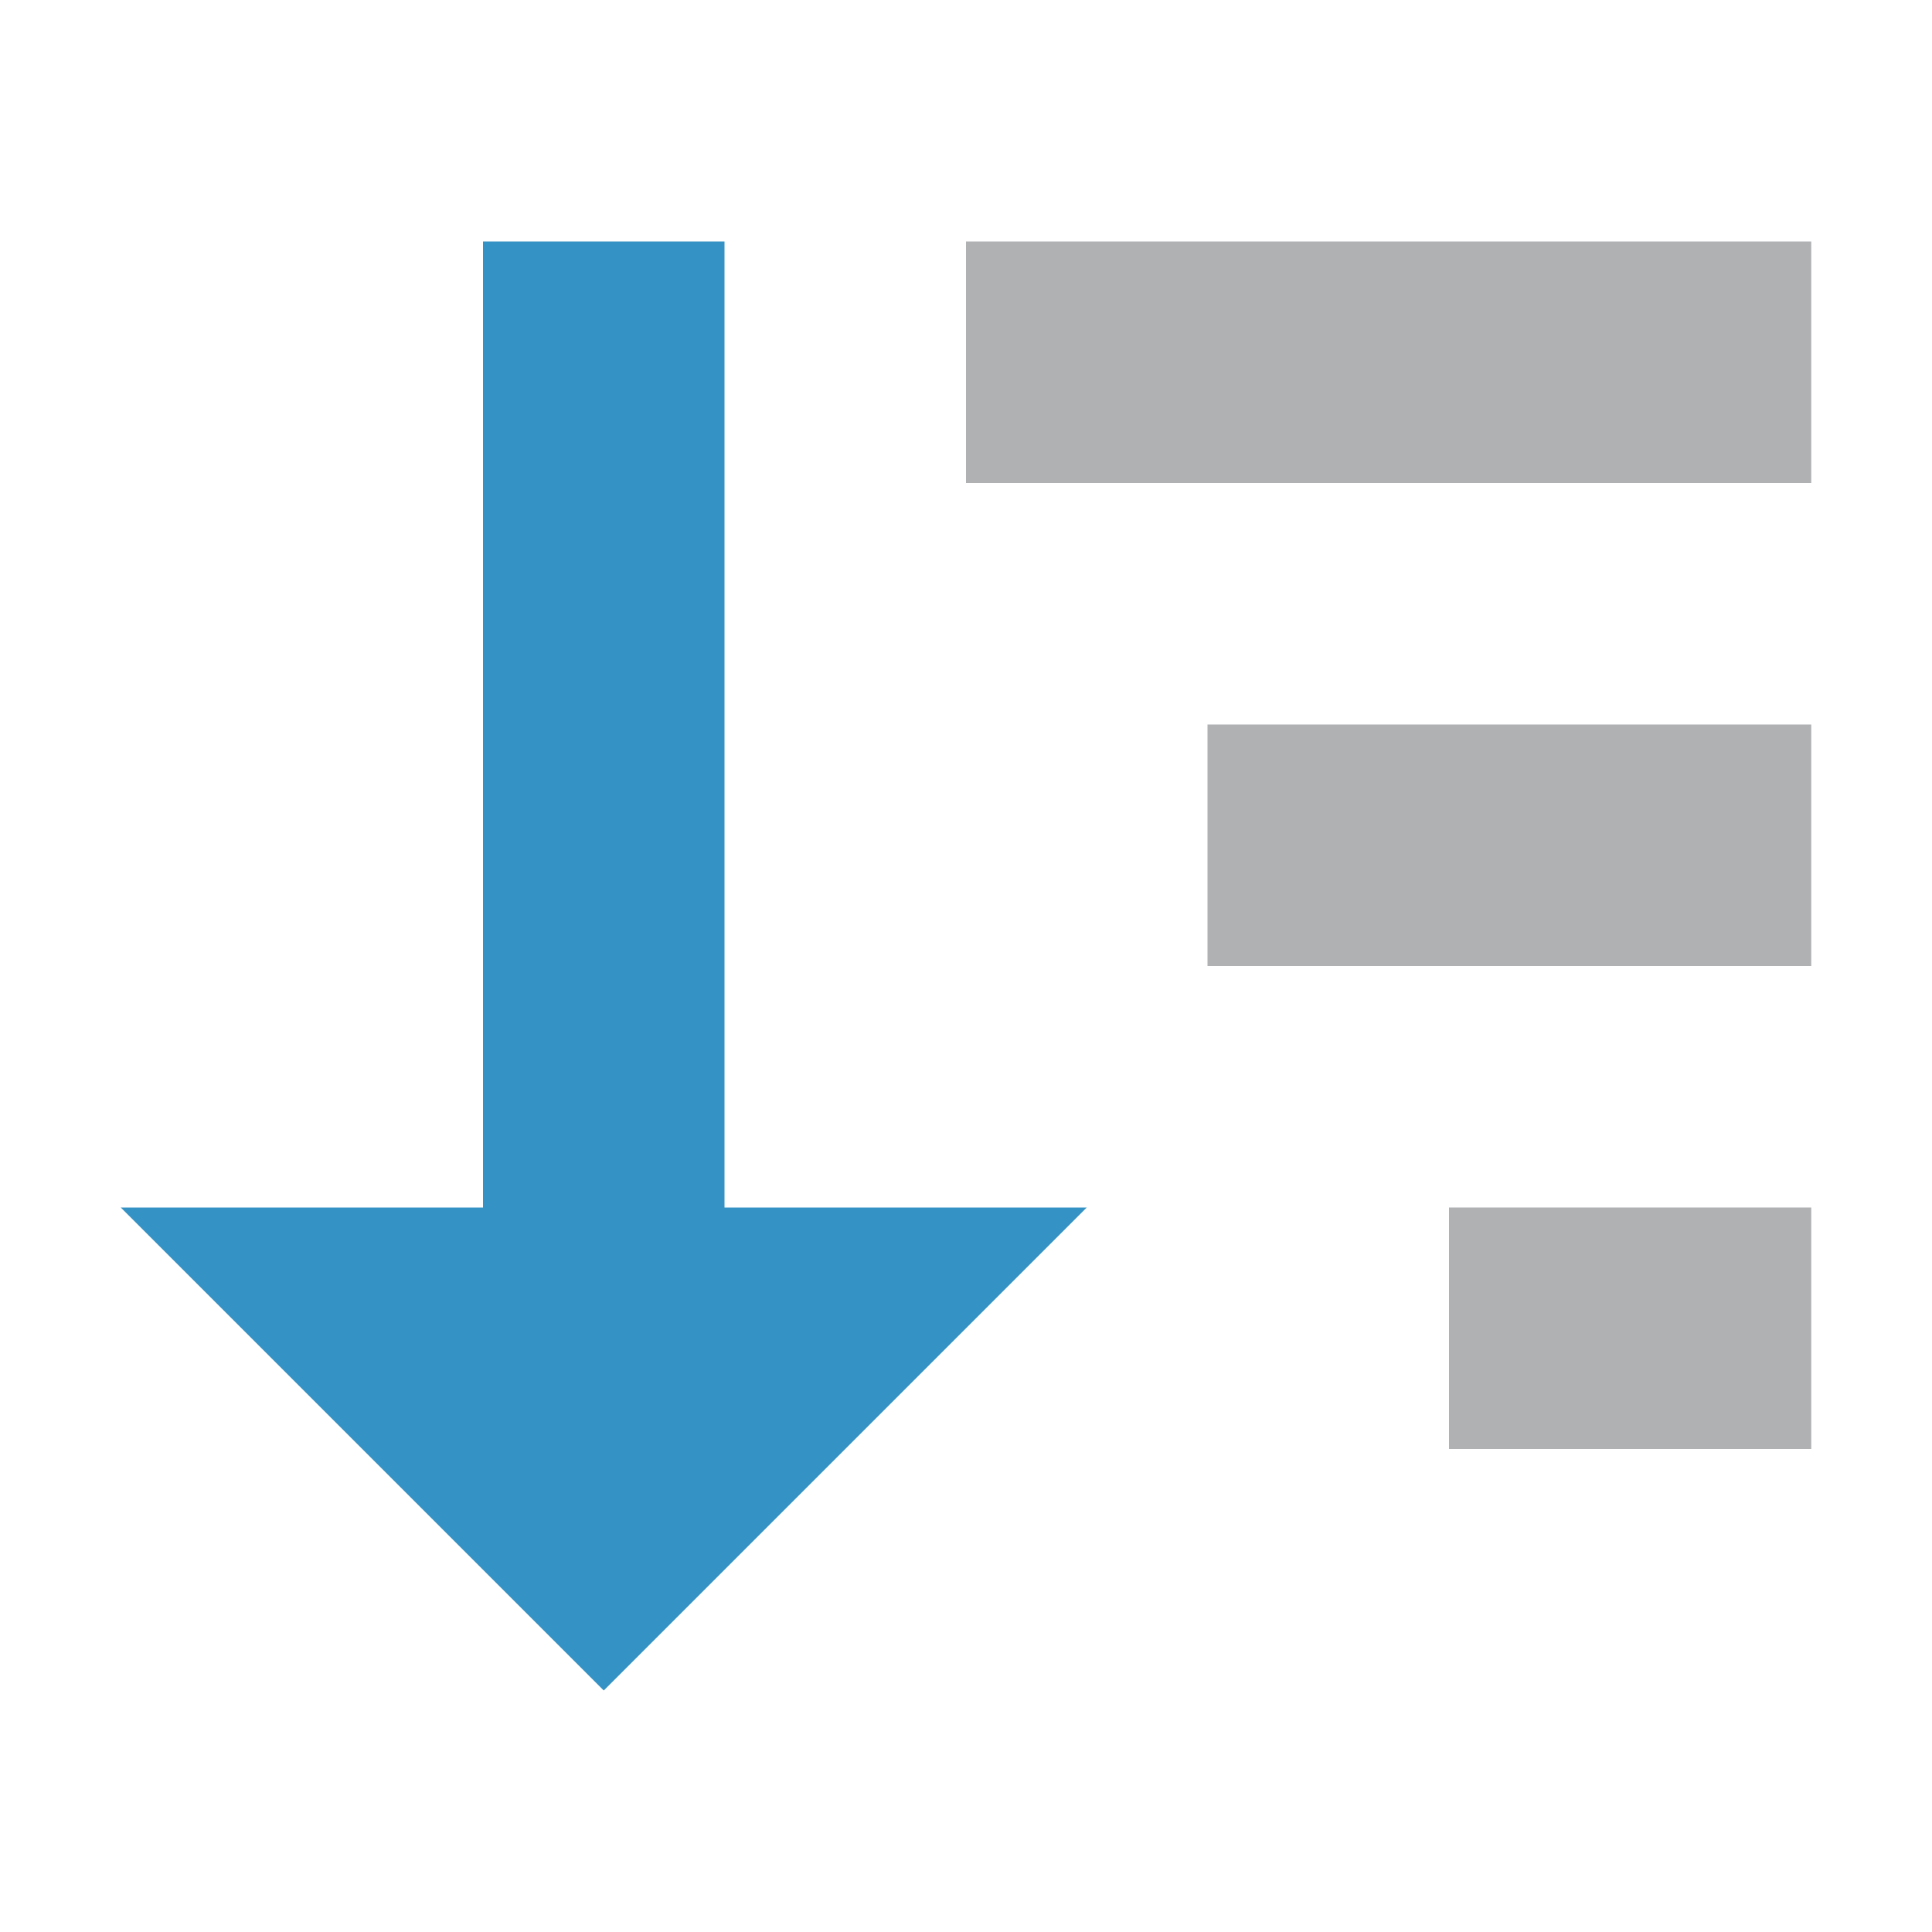<svg xmlns="http://www.w3.org/2000/svg" width="16" height="16" viewBox="0 0 16 16">
    <g>
        <rect x="4" y="2" width="2" height="9" style="fill:#3592c4;"/>
        <path d="M5,14l4,-4l-8,0l4,4Z" style="fill:#3592c4;"/>
        <rect x="8" y="2" width="7" height="2" style="fill:#afb1b3;"/>
        <rect x="10" y="6" width="5" height="2" style="fill:#afb1b3;"/>
        <rect x="12" y="10" width="3" height="2" style="fill:#afb1b3;"/>
    </g>
</svg>
